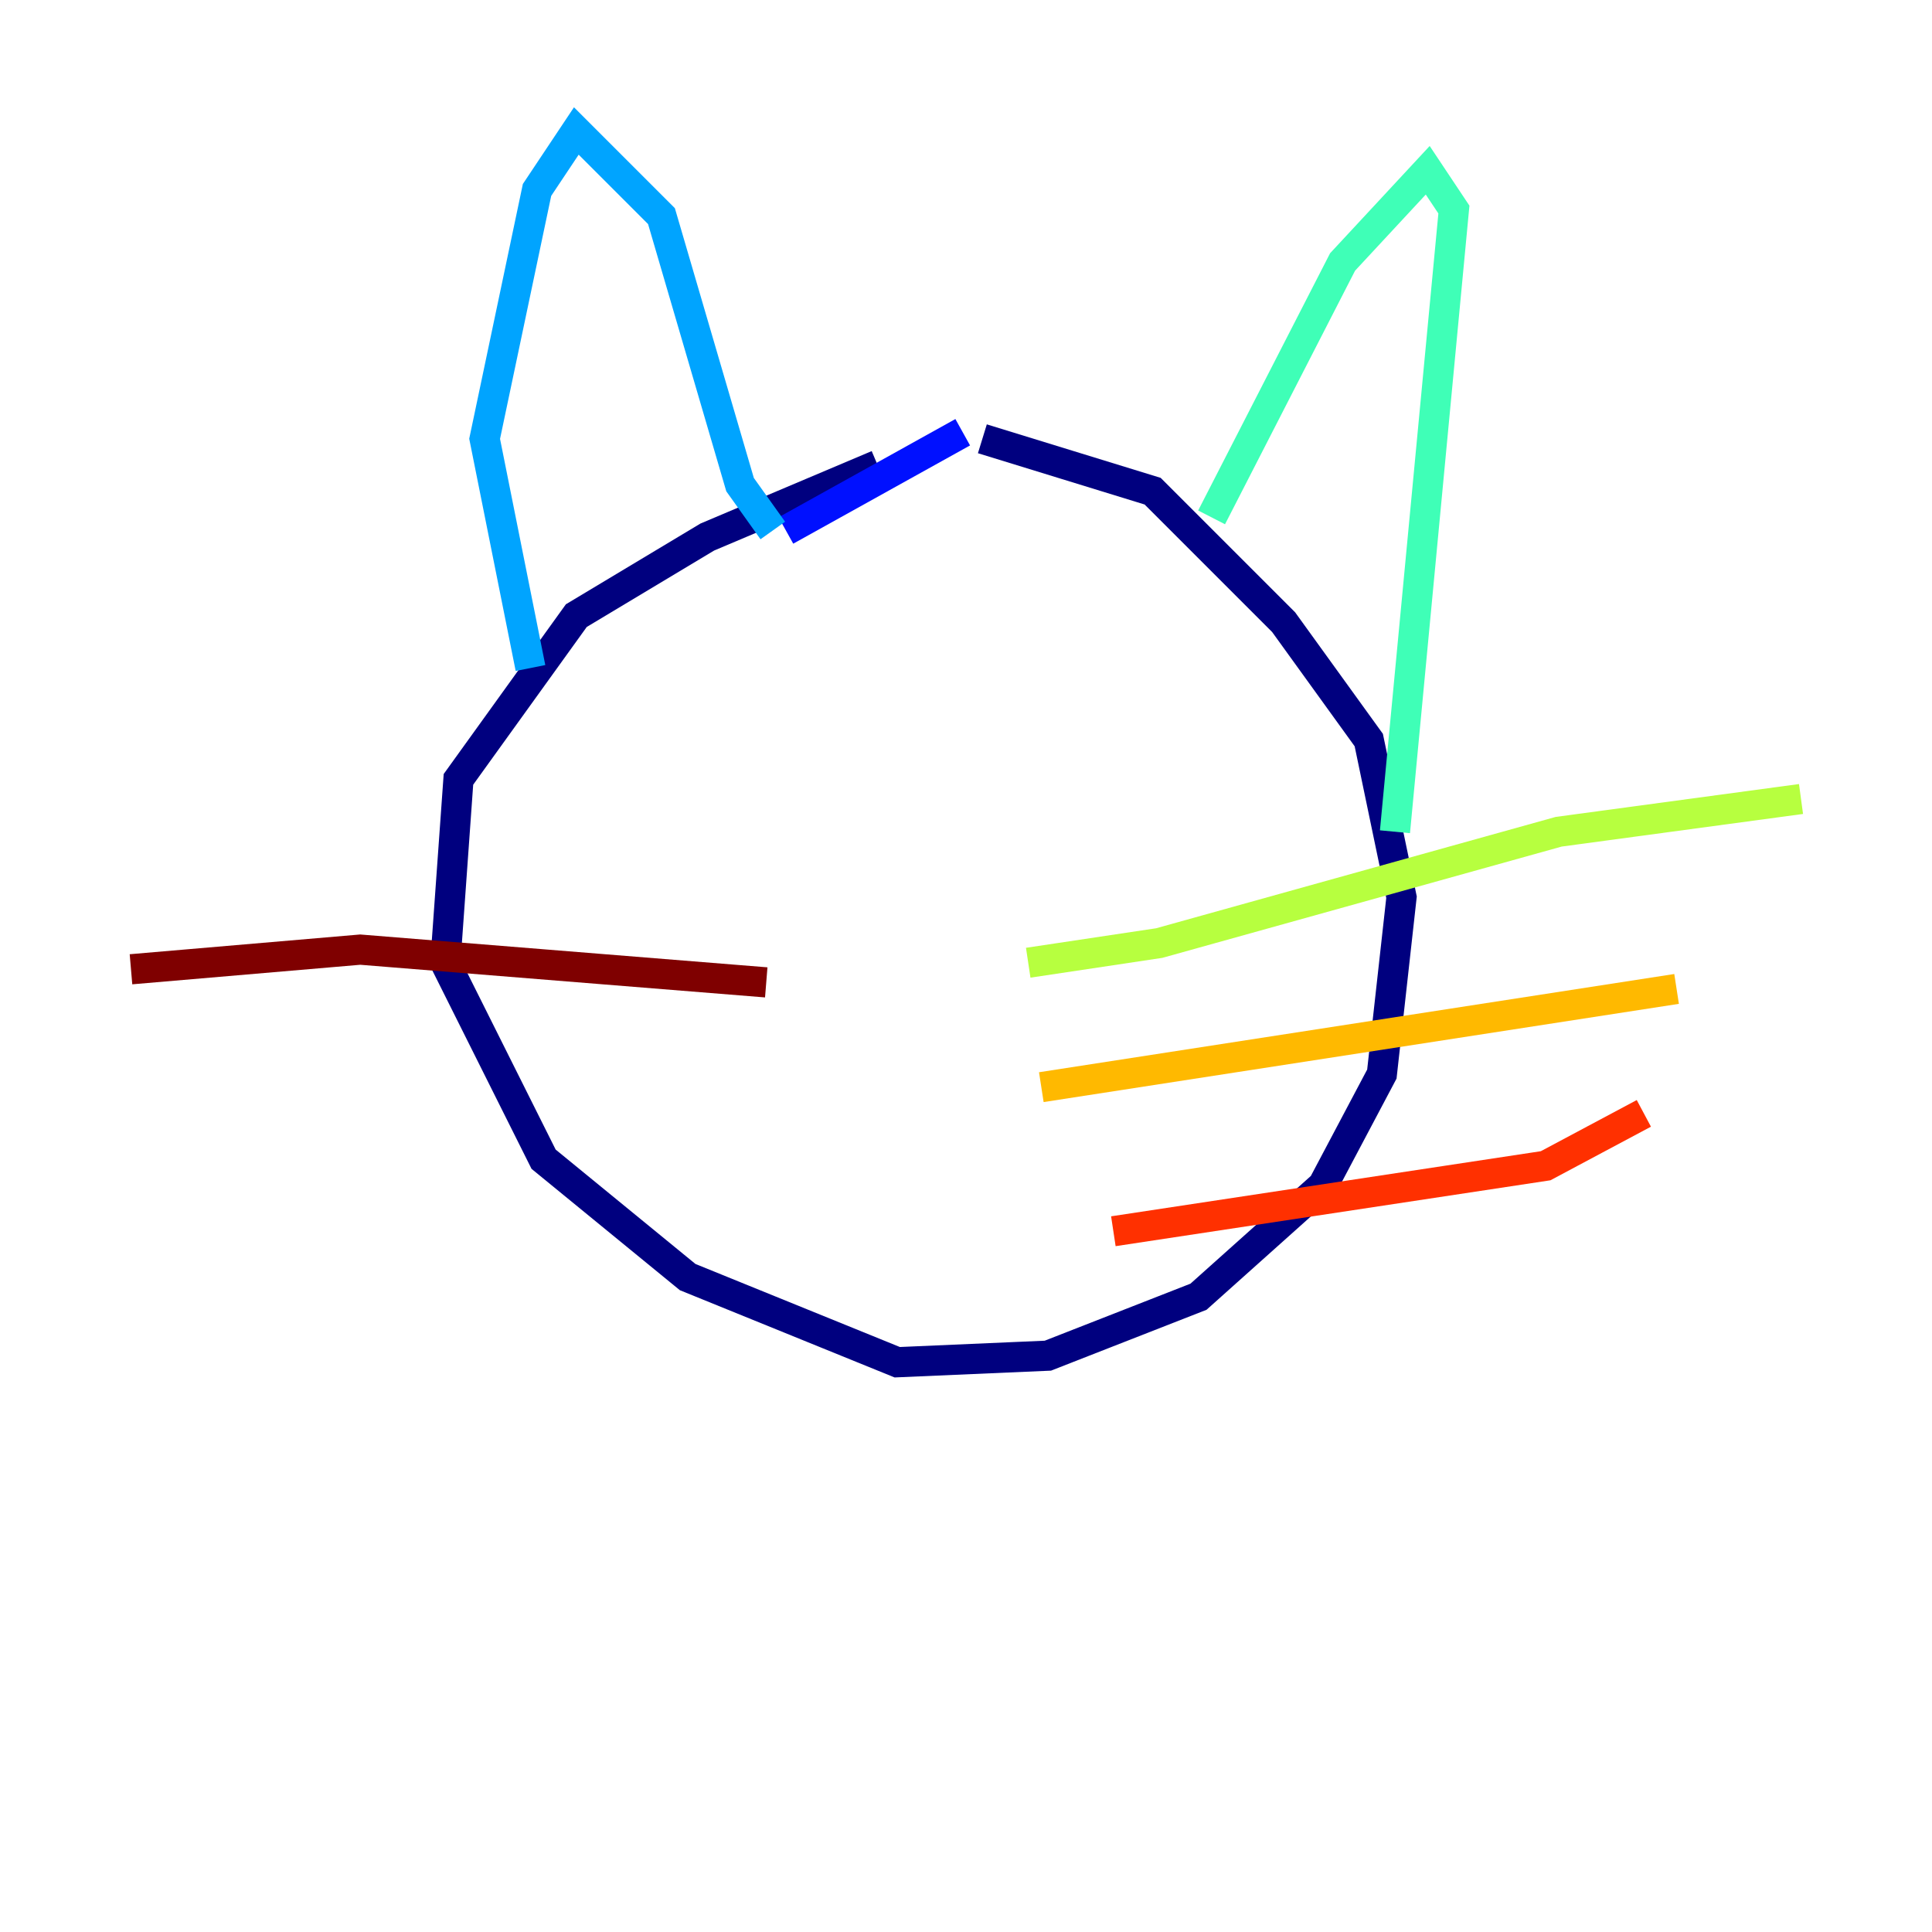 <?xml version="1.0" encoding="utf-8" ?>
<svg baseProfile="tiny" height="128" version="1.2" viewBox="0,0,128,128" width="128" xmlns="http://www.w3.org/2000/svg" xmlns:ev="http://www.w3.org/2001/xml-events" xmlns:xlink="http://www.w3.org/1999/xlink"><defs /><polyline fill="none" points="58.142,30.807 46.861,35.58 38.183,40.786 30.373,51.634 29.505,63.783 36.014,76.8 45.559,84.61 59.444,90.251 69.424,89.817 79.403,85.912 87.647,78.536 91.552,71.159 92.854,59.444 90.685,49.031 85.044,41.22 76.366,32.542 65.085,29.071" stroke="#00007f" stroke-width="2" /><polyline fill="none" points="63.783,28.637 52.068,35.146" stroke="#0010ff" stroke-width="2" /><polyline fill="none" points="35.146,44.258 32.108,29.071 35.58,12.583 38.183,8.678 43.824,14.319 49.031,32.108 51.2,35.146" stroke="#00a4ff" stroke-width="2" /><polyline fill="none" points="80.271,34.278 88.949,17.356 94.59,11.281 96.325,13.885 92.42,55.105" stroke="#3fffb7" stroke-width="2" /><polyline fill="none" points="68.122,63.783 76.8,62.481 103.268,55.105 119.322,52.936" stroke="#b7ff3f" stroke-width="2" /><polyline fill="none" points="68.99,72.027 111.078,65.519" stroke="#ffb900" stroke-width="2" /><polyline fill="none" points="73.763,81.573 102.4,77.234 108.909,73.763" stroke="#ff3000" stroke-width="2" /><polyline fill="none" points="50.766,65.085 23.864,62.915 8.678,64.217" stroke="#7f0000" stroke-width="2" /></svg>